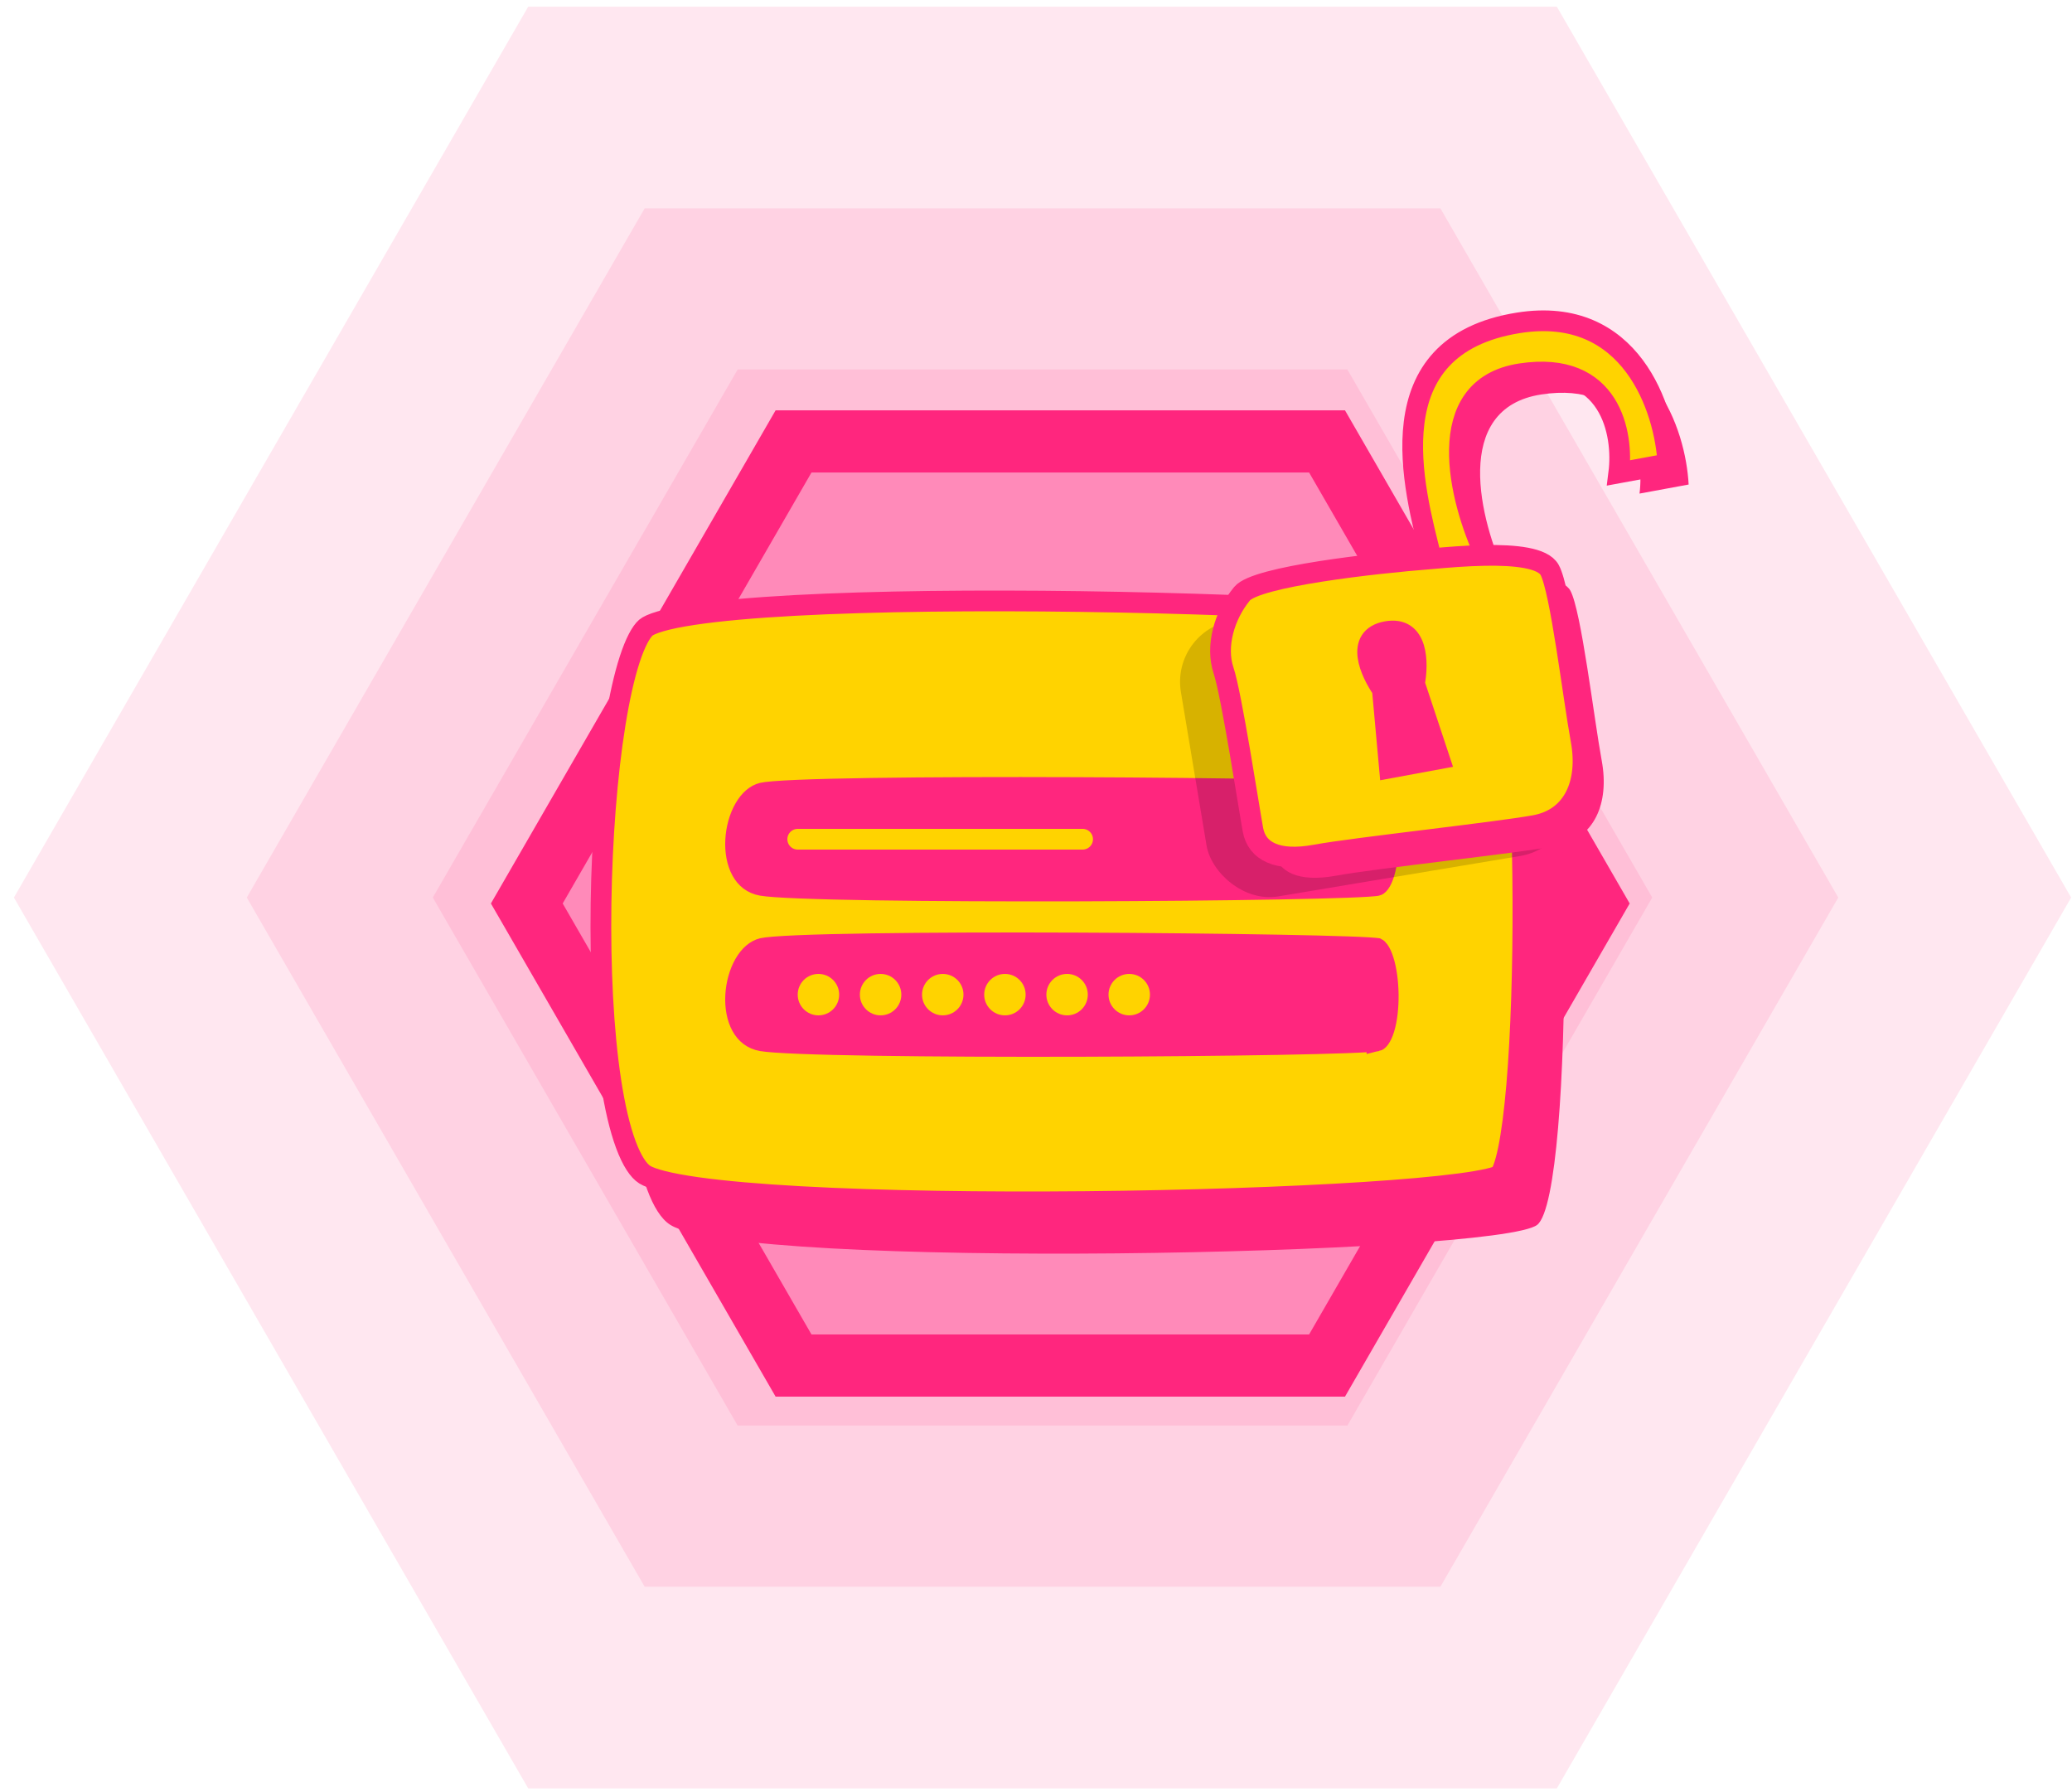 <svg width="200" height="173" viewBox="0 0 200 173" fill="none" xmlns="http://www.w3.org/2000/svg">
<g clip-path="url(#clip0_330_870)">
<path opacity="0.11" d="M50.986 0.643L150.273 0.643L199.917 86.629L150.273 172.615L50.986 172.615L1.342 86.629L50.986 0.643Z" fill="#FF267E"/>
<path opacity="0.11" d="M62.226 20.112L139.034 20.112L177.438 86.629L139.034 153.147L62.226 153.147L23.822 86.629L62.226 20.112Z" fill="#FF267E"/>
<path opacity="0.11" d="M71.203 35.66L130.055 35.66L159.482 86.628L130.055 137.596L71.203 137.596L41.776 86.628L71.203 35.66Z" fill="#FF267E"/>
<path opacity="0.11" d="M82.932 55.975L118.325 55.975L136.022 86.627L118.325 117.278L82.932 117.278L65.235 86.627L82.932 55.975Z" fill="#FF267E"/>
<path d="M76.597 42.605L128.093 42.605L153.841 87.202L128.093 131.799L76.597 131.799L50.849 87.202L76.597 42.605Z" fill="#FF8AB9" stroke="#FF267E" stroke-width="6"/>
<path d="M64.696 63.816C70.202 59.038 145.079 61.243 148.383 63.816C151.687 66.389 152.053 115.275 148.383 118.216C144.713 121.157 71.67 122.626 64.696 118.216C57.722 113.806 59.19 68.595 64.696 63.816Z" fill="#FF267E"/>
<path d="M62.351 60.572C62.521 60.425 62.954 60.201 63.784 59.961C64.577 59.732 65.619 59.52 66.887 59.328C69.422 58.943 72.775 58.649 76.684 58.437C84.498 58.014 94.452 57.922 104.351 58.059C114.248 58.197 124.072 58.564 131.622 59.057C135.399 59.303 138.594 59.58 140.94 59.874C142.115 60.021 143.059 60.17 143.75 60.318C144.096 60.392 144.361 60.462 144.552 60.525C144.675 60.566 144.74 60.596 144.767 60.608C144.767 60.609 144.768 60.611 144.769 60.612C144.796 60.651 144.895 60.798 145.029 61.163C145.187 61.595 145.347 62.198 145.502 62.969C145.81 64.505 146.077 66.596 146.297 69.076C146.735 74.031 146.975 80.445 146.998 86.882C147.021 93.32 146.826 99.755 146.4 104.752C146.186 107.254 145.916 109.371 145.593 110.938C145.431 111.723 145.261 112.343 145.09 112.793C145.004 113.017 144.925 113.182 144.857 113.296C144.803 113.387 144.767 113.425 144.758 113.435C144.758 113.435 144.757 113.436 144.756 113.436C144.739 113.446 144.667 113.487 144.5 113.547C144.304 113.618 144.036 113.695 143.689 113.775C142.995 113.936 142.055 114.096 140.888 114.25C138.558 114.559 135.402 114.839 131.675 115.079C124.225 115.56 114.551 115.881 104.769 115.973C94.985 116.065 85.11 115.927 77.253 115.492C73.323 115.274 69.915 114.983 67.283 114.613C65.966 114.427 64.86 114.224 63.988 114.005C63.094 113.781 62.527 113.559 62.23 113.371C61.651 113.005 61.007 112.087 60.406 110.462C59.822 108.882 59.341 106.809 58.968 104.376C58.222 99.516 57.925 93.362 58.016 87.169C58.107 80.979 58.586 74.792 59.38 69.871C59.777 67.409 60.248 65.289 60.78 63.654C61.329 61.965 61.888 60.974 62.351 60.572Z" fill="#FFD300" stroke="#FF267E" stroke-width="2"/>
<path d="M73.59 76.535C73.75 76.496 74.116 76.446 74.728 76.397C75.319 76.349 76.082 76.306 76.998 76.267C78.828 76.189 81.238 76.13 84.037 76.088C89.632 76.003 96.753 75.984 103.828 76.012C110.903 76.039 117.928 76.113 123.33 76.212C126.031 76.261 128.323 76.317 130.011 76.376C130.856 76.405 131.544 76.436 132.054 76.466C132.31 76.481 132.515 76.496 132.67 76.511C132.747 76.518 132.808 76.525 132.854 76.531C132.884 76.535 132.903 76.538 132.912 76.539C132.927 76.547 132.995 76.587 133.103 76.737C133.248 76.939 133.402 77.257 133.541 77.699C133.819 78.578 133.983 79.764 133.999 80.988C134.014 82.214 133.88 83.397 133.612 84.276C133.478 84.716 133.324 85.033 133.175 85.235C133.028 85.434 132.933 85.463 132.912 85.468C132.912 85.468 132.91 85.468 132.906 85.469L132.891 85.472C132.877 85.474 132.858 85.477 132.834 85.48C132.785 85.487 132.722 85.495 132.642 85.503C132.483 85.519 132.275 85.535 132.017 85.552C131.503 85.585 130.816 85.618 129.977 85.649C128.299 85.711 126.033 85.767 123.367 85.816C118.036 85.912 111.118 85.976 104.125 85.995C97.131 86.013 90.067 85.985 84.442 85.898C81.63 85.855 79.182 85.796 77.285 85.721C75.358 85.645 74.071 85.555 73.528 85.459C72.618 85.297 71.99 84.78 71.577 84.025C71.147 83.242 70.951 82.195 71.01 81.083C71.068 79.975 71.376 78.885 71.861 78.041C72.351 77.191 72.961 76.688 73.59 76.535Z" fill="#FF267E" stroke="#FF267E" stroke-width="2"/>
<path d="M73.59 91.535C73.75 91.496 74.116 91.446 74.728 91.397C75.319 91.349 76.082 91.306 76.998 91.267C78.828 91.189 81.238 91.13 84.037 91.088C89.632 91.003 96.753 90.984 103.828 91.012C110.903 91.039 117.928 91.113 123.33 91.212C126.031 91.261 128.323 91.317 130.011 91.376C130.856 91.405 131.544 91.436 132.054 91.466C132.31 91.481 132.515 91.496 132.67 91.511C132.747 91.518 132.808 91.525 132.854 91.531C132.884 91.535 132.903 91.538 132.912 91.539C132.927 91.547 132.995 91.587 133.103 91.737C133.248 91.939 133.402 92.257 133.541 92.699C133.819 93.578 133.983 94.764 133.999 95.988C134.014 97.214 133.88 98.397 133.612 99.276C133.478 99.716 133.324 100.033 133.175 100.235C133.028 100.434 132.933 100.463 132.912 100.468C132.912 100.467 132.91 100.468 132.906 100.469L132.891 100.471C132.877 100.474 132.858 100.477 132.834 100.48C132.785 100.487 132.722 100.495 132.642 100.503C132.483 100.519 132.275 100.535 132.017 100.552C131.503 100.585 130.816 100.618 129.977 100.649C128.299 100.711 126.033 100.767 123.367 100.816C118.036 100.912 111.118 100.976 104.125 100.995C97.131 101.013 90.067 100.985 84.442 100.898C81.63 100.855 79.182 100.796 77.285 100.721C75.358 100.645 74.071 100.555 73.528 100.459C72.618 100.297 71.99 99.78 71.577 99.025C71.147 98.242 70.951 97.195 71.01 96.083C71.068 94.975 71.376 93.885 71.861 93.041C72.351 92.191 72.961 91.688 73.59 91.535Z" fill="#FF267E" stroke="#FF267E" stroke-width="2"/>
<path d="M77 81H104.5" stroke="#FFD300" stroke-width="2" stroke-linecap="round"/>
<circle cx="79" cy="96" r="2" fill="#FFD300"/>
<circle cx="85" cy="96" r="2" fill="#FFD300"/>
<circle cx="91" cy="96" r="2" fill="#FFD300"/>
<circle cx="103" cy="96" r="2" fill="#FFD300"/>
<circle cx="97" cy="96" r="2" fill="#FFD300"/>
<circle cx="109" cy="96" r="2" fill="#FFD300"/>
<rect x="113" y="60.879" width="35.688" height="27" rx="6" transform="rotate(-9.481 113 60.879)" fill="black" fill-opacity="0.16"/>
<path d="M121.888 59.303C123.261 57.635 134.651 56.358 140.174 55.928C138.44 49.057 134.63 35.37 148.579 33.158C159.466 31.432 162.726 41.511 162.996 46.766L158.255 47.64C158.731 43.898 157.505 36.745 148.785 38.071C140.065 39.397 142.873 50.313 145.367 55.606C148.234 55.559 150.934 55.829 151.579 57.006C152.635 58.933 153.851 69.318 154.608 73.422C155.365 77.526 153.902 80.979 150.176 81.667C146.451 82.354 132.716 83.828 128.991 84.515C125.266 85.203 123.321 84.147 122.942 82.095C122.563 80.043 120.882 69.036 120.102 66.705C119.322 64.373 120.171 61.388 121.888 59.303Z" fill="#FF267E"/>
<path d="M119.888 57.303C121.261 55.635 132.651 54.358 138.174 53.928C136.44 47.057 132.63 33.37 146.579 31.158C157.466 29.432 160.726 39.511 160.996 44.766L156.255 45.64C156.731 41.898 155.505 34.745 146.785 36.071C138.065 37.397 140.873 48.313 143.367 53.606C146.234 53.559 148.934 53.829 149.579 55.006C150.635 56.933 151.851 67.318 152.608 71.422C153.365 75.526 151.902 78.979 148.176 79.667C144.451 80.354 130.716 81.828 126.991 82.515C123.266 83.203 121.321 82.147 120.942 80.095C120.563 78.043 118.882 67.036 118.102 64.705C117.322 62.373 118.171 59.388 119.888 57.303Z" fill="#FFD300"/>
<path d="M138.174 53.928C132.651 54.358 121.261 55.635 119.888 57.303C118.171 59.388 117.322 62.373 118.102 64.705C118.882 67.036 120.563 78.043 120.942 80.095C121.321 82.147 123.266 83.203 126.991 82.515C130.716 81.828 144.451 80.354 148.176 79.667C151.902 78.979 153.365 75.526 152.608 71.422C151.851 67.318 150.635 56.933 149.579 55.006C148.934 53.829 146.234 53.559 143.367 53.606M138.174 53.928C139.648 53.794 141.542 53.636 143.367 53.606M138.174 53.928C136.44 47.057 132.63 33.37 146.579 31.158C157.466 29.432 160.726 39.511 160.996 44.766L156.255 45.64C156.731 41.898 155.505 34.745 146.785 36.071C138.065 37.397 140.873 48.313 143.367 53.606" stroke="#FF267E" stroke-width="2" stroke-linecap="round"/>
<path d="M133.826 60.961C130.724 61.533 132.299 64.915 133.431 66.542L134.118 74.127L138.943 73.236L136.533 65.97C136.895 64.067 136.929 60.388 133.826 60.961Z" fill="#FF267E" stroke="#FF267E" stroke-width="2" stroke-linecap="round"/>
</g>
<defs>
<clipPath id="clip0_330_870">
<rect width="200" height="173" fill="white"/>
</clipPath>
</defs>
</svg>
